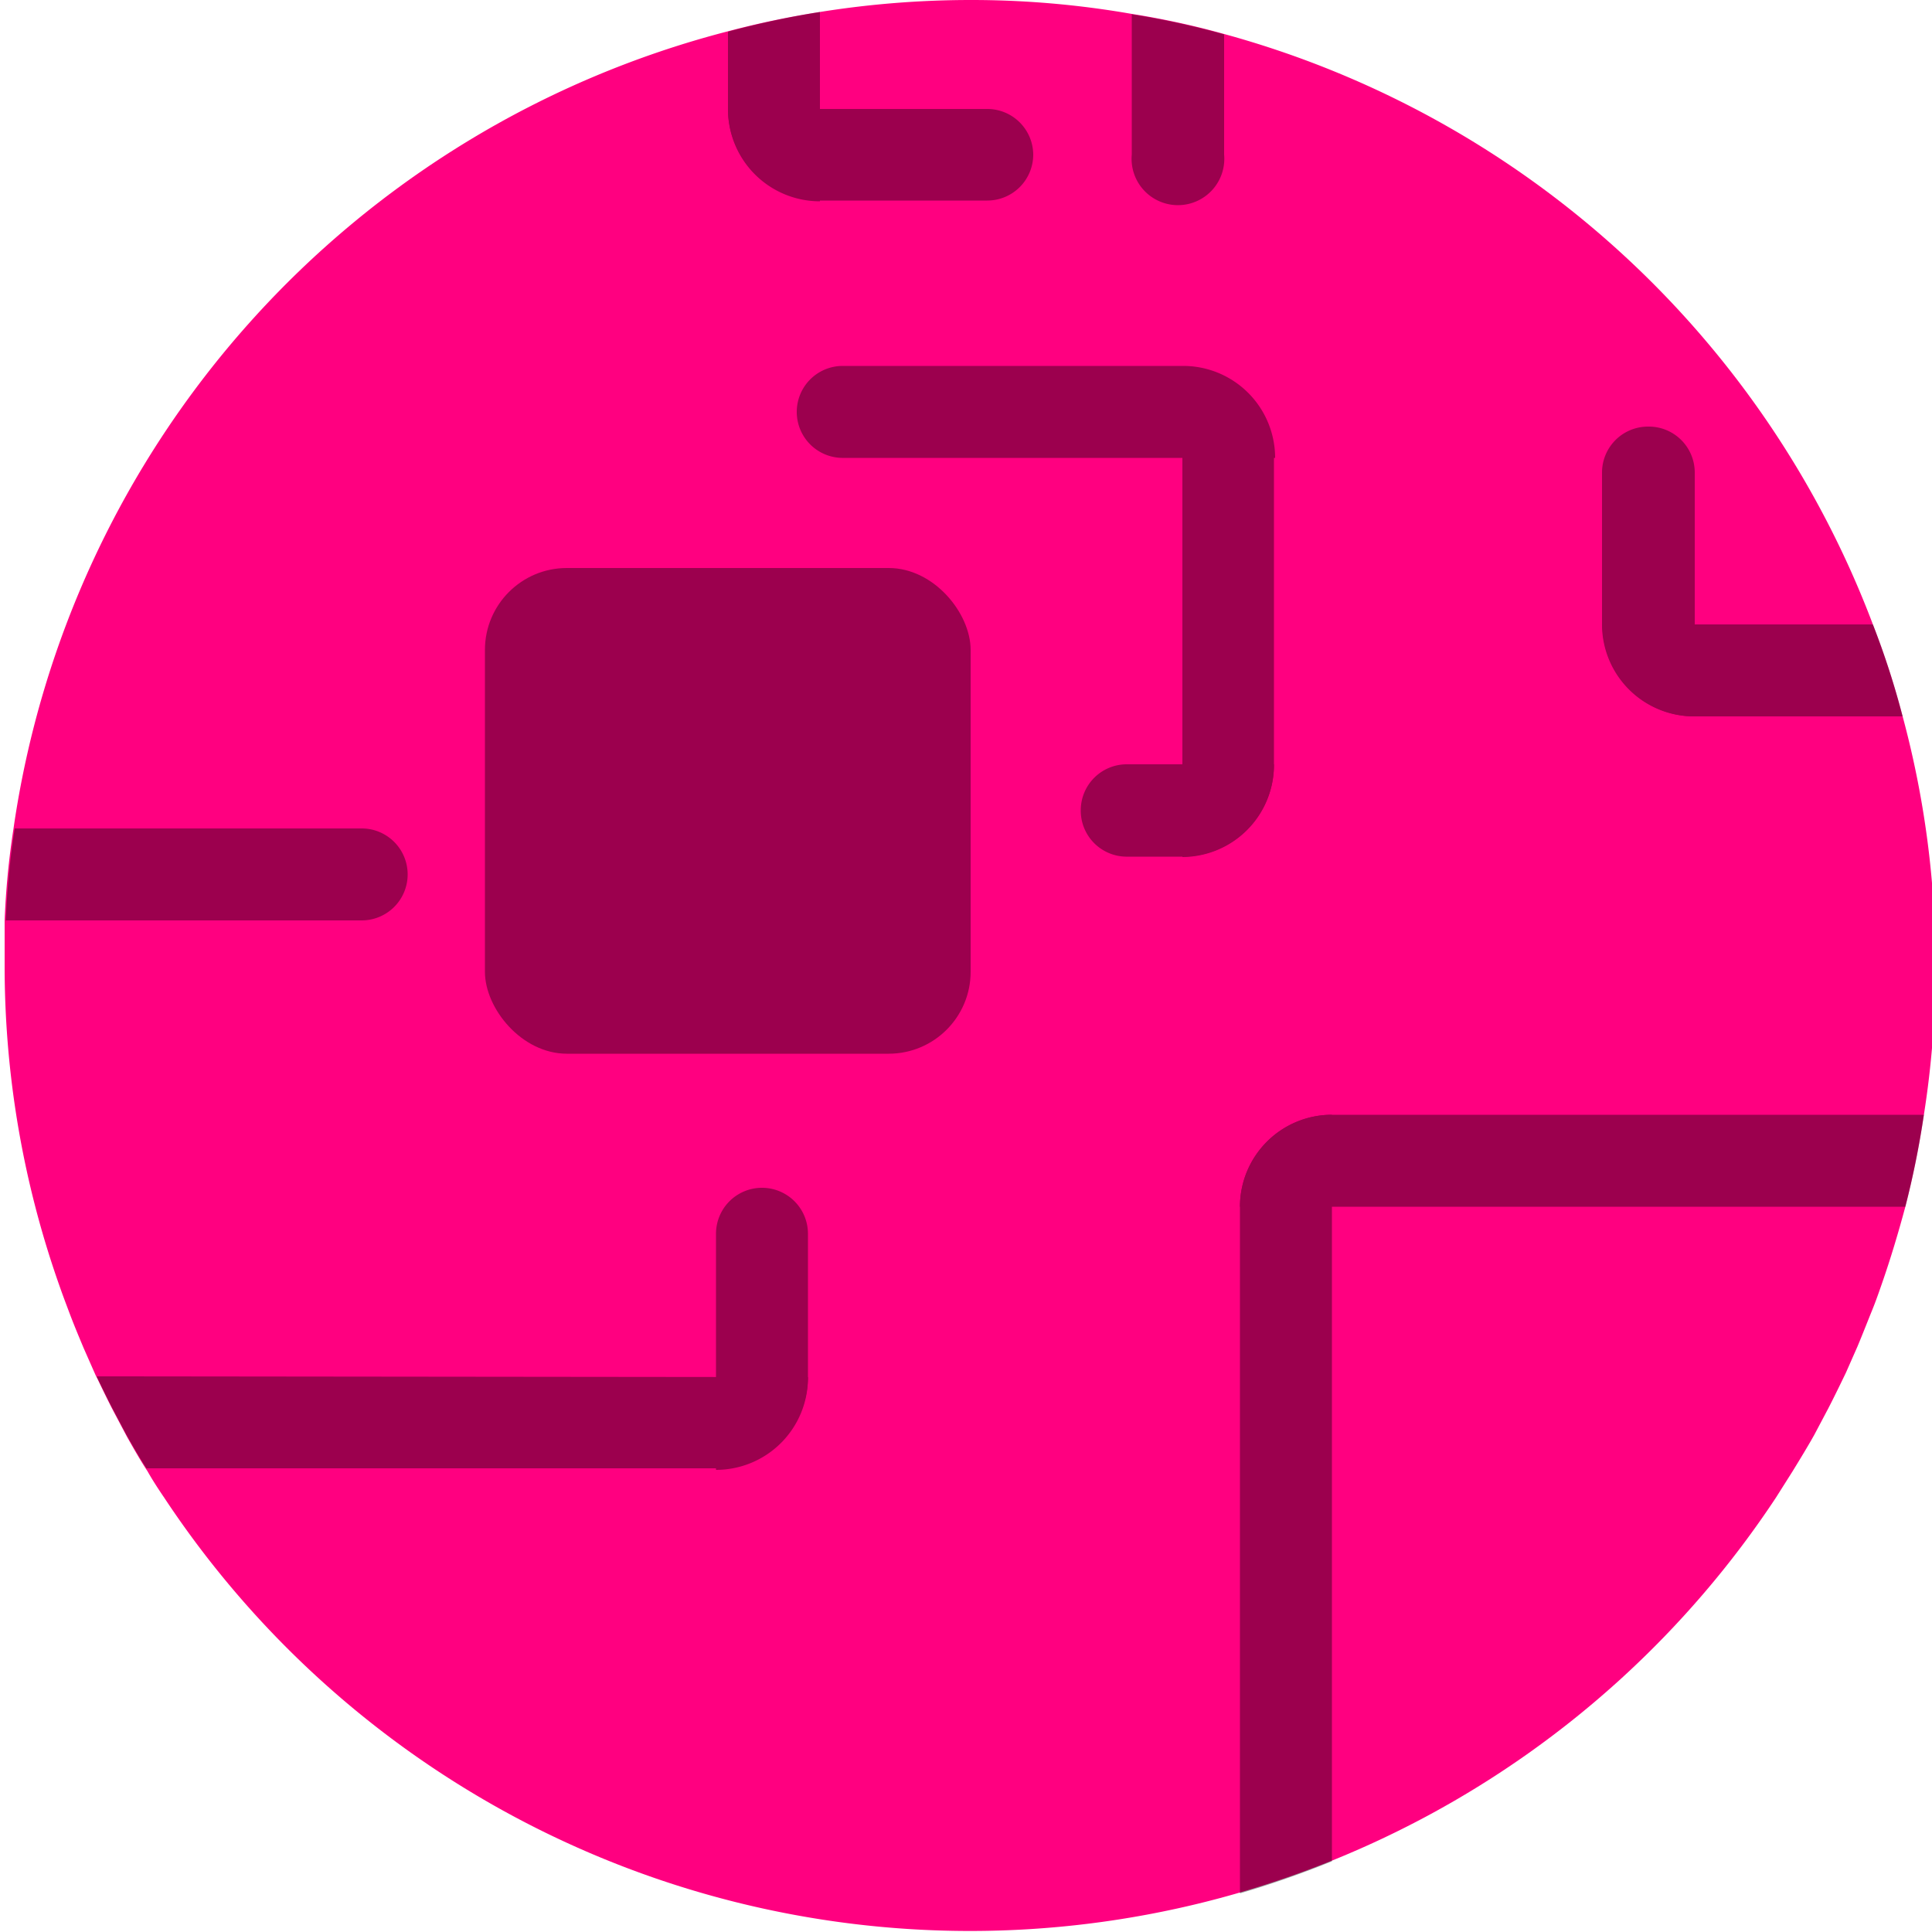 <svg xmlns="http://www.w3.org/2000/svg" id="Layer_1" data-name="Layer 1" viewBox="0 0 50 50"><defs><style>.cls-1{fill:#ff0080}.cls-2,.cls-3{opacity:.39}</style></defs><title>logoPi</title><path d="M50.09,25a24.49,24.49,0,0,1-.3,3.85,23.31,23.31,0,0,1-.48,2.38c-.18.67-.38,1.34-.61,2-.08.23-.16.46-.25.68s-.25.63-.38.94l-.3.68c-.15.31-.3.62-.46.93l-.36.68c-.18.32-.37.63-.56.94l-.43.68a25,25,0,0,1-41.71,0c-.15-.22-.3-.45-.43-.68l0,0c-.19-.29-.36-.59-.53-.89l-.36-.68c-.14-.27-.27-.54-.4-.81l-.06-.12-.3-.68c-.13-.31-.26-.62-.38-.94s-.17-.45-.25-.68A24.84,24.84,0,0,1,.12,25c0-.39,0-.79,0-1.18a20.84,20.84,0,0,1,.23-2.38A25,25,0,0,1,18.84.81a23.36,23.36,0,0,1,2.38-.5A24.78,24.78,0,0,1,25.1,0a24.1,24.1,0,0,1,4.19.36,21.16,21.16,0,0,1,2.39.52A25,25,0,0,1,48.47,16.16a21.31,21.31,0,0,1,.77,2.38A24.61,24.61,0,0,1,50.09,25Z" class="cls-1"/><path d="M31.68.89V4a1.2,1.2,0,1,1-2.39,0V.37A21.16,21.16,0,0,1,31.68.89Z" class="cls-2"/><path d="M10.55,22.63a1.19,1.19,0,0,1-1.19,1.19H.15a20.84,20.84,0,0,1,.23-2.38h9A1.19,1.19,0,0,1,10.55,22.63Z" class="cls-2"/><g class="cls-3"><path d="M27.81,14.63h7.94A2.38,2.38,0,0,1,38.13,17v0a0,0,0,0,1,0,0H25.43a0,0,0,0,1,0,0v0A2.38,2.38,0,0,1,27.81,14.63Z" transform="translate(47.6 -15.95) rotate(90)"/><path d="M30.38,19.8h1.4A1.19,1.19,0,0,1,33,21v0a1.19,1.19,0,0,1-1.19,1.19H28a0,0,0,0,1,0,0v0A2.38,2.38,0,0,1,30.38,19.8Z" transform="translate(60.97 41.97) rotate(180)"/><path d="M20.65,9.47H31.78A1.19,1.19,0,0,1,33,10.66v0a1.19,1.19,0,0,1-1.19,1.19H23a2.38,2.38,0,0,1-2.38-2.38v0A0,0,0,0,1,20.65,9.47Z" transform="translate(53.62 21.32) rotate(180)"/></g><g class="cls-3"><path d="M49.24,18.54H43.85a2.39,2.39,0,0,1-2.38-2.38h7A21.31,21.31,0,0,1,49.24,18.54Z"/><path d="M40.1,13.6h6.31a0,0,0,0,1,0,0v0A2.38,2.38,0,0,1,44,16H40.1a1.19,1.19,0,0,1-1.19-1.19v0A1.19,1.19,0,0,1,40.1,13.6Z" transform="translate(57.46 -27.87) rotate(90)"/></g><g class="cls-3"><path d="M49.79,28.85a23.31,23.31,0,0,1-.48,2.38H32.09a2.38,2.38,0,0,1,2.38-2.38Z"/><path d="M34.47,28.85V48.17a24.81,24.81,0,0,1-2.38.83V31.23A2.38,2.38,0,0,1,34.47,28.85Z"/></g><g class="cls-3"><path d="M20.91,35.64A2.38,2.38,0,0,1,18.53,38H3.79c-.19-.29-.36-.59-.53-.89l-.36-.68c-.14-.27-.27-.54-.4-.81Z"/><path d="M17.27,33.19H21a2.38,2.38,0,0,1,2.38,2.38v0a0,0,0,0,1,0,0H17.27a1.19,1.19,0,0,1-1.19-1.19v0a1.19,1.19,0,0,1,1.19-1.19Z" transform="translate(54.1 14.66) rotate(90)"/></g><g class="cls-3"><path d="M21.22.31v4.9a2.38,2.38,0,0,1-2.38-2.39v-2A23.36,23.36,0,0,1,21.22.31Z"/><path d="M18.84,2.82h6.71A1.19,1.19,0,0,1,26.74,4V4a1.19,1.19,0,0,1-1.19,1.19H21.22a2.38,2.38,0,0,1-2.38-2.38v0A0,0,0,0,1,18.84,2.82Z"/></g><rect width="12.57" height="12.57" x="12.55" y="14.7" class="cls-2" rx="2.12"/></svg>